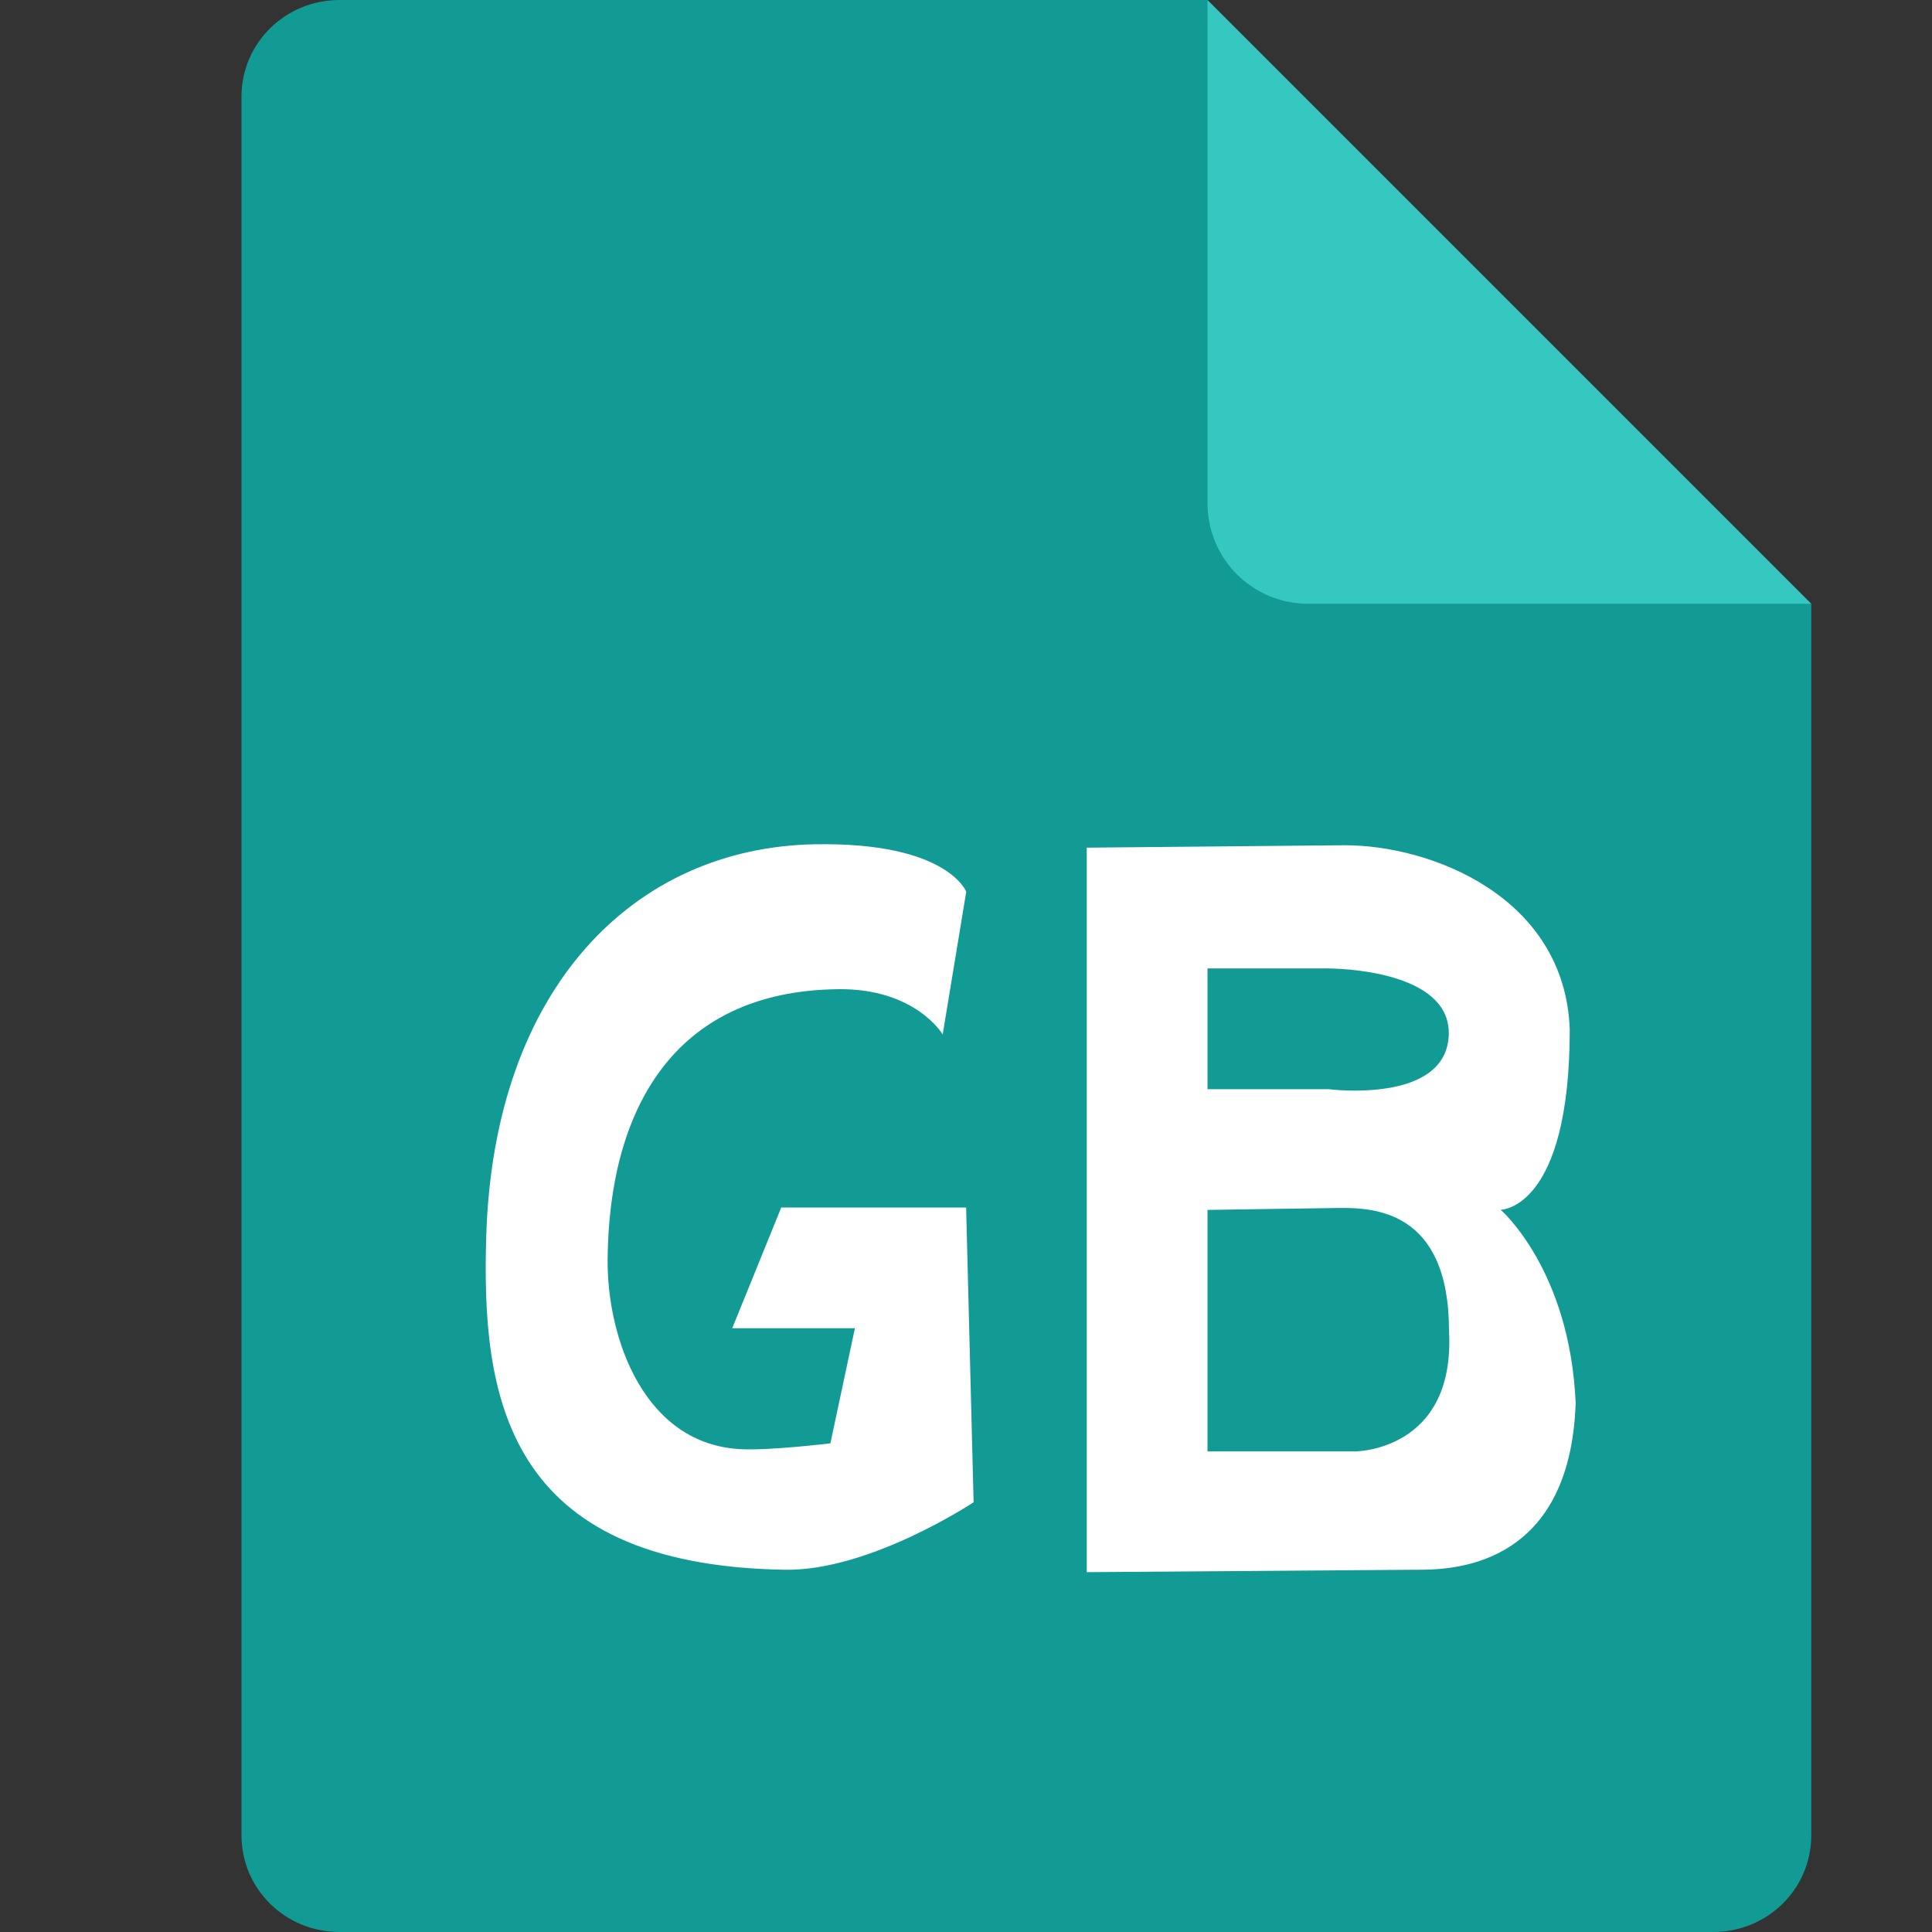 <svg width="16" height="16" version="1.1" xmlns="http://www.w3.org/2000/svg">
 <rect width="100%" height="100%" fill="#333333" stroke="none"/>
 <path d="M 2.812,0 C 2.362,0 2,0.357 2,0.8 V 15.2 C 2,15.643 2.362,16 2.812,16 h 11.375 C 14.638,16 15,15.643 15,15.2 V 5 L 11,4 10,0 Z" style="fill:#119b94"/>
 <path d="M 15,5 10,0 V 4.167 C 10,4.628 10.372,5 10.833,5 Z" style="fill:#34c8c0"/>
 <path d="m6.746 6.992c-1.5 0.028-2.657 1.194-2.719 3.244-0.04 1.313 0.144 2.728 2.475 2.764 0.703 0.011 1.561-0.559 1.561-0.559l-0.062-2.441h-1.531l-0.406 1h1.016l-0.203 0.953s-0.483 0.059-0.73 0.049c-0.811-0.032-1.121-0.919-1.115-1.574 0.011-1.206 0.522-2.222 1.912-2.236 0.639-0.007 0.863 0.375 0.863 0.375l0.195-1.182s-0.155-0.413-1.254-0.393zm4.381 0.008-2.127 0.02v6l2.719-0.02c0.254 0 1.282 0.018 1.33-1.381-0.048-1.105-0.621-1.6-0.621-1.6s0.572-6.2e-4 0.572-1.494c-0.04-1.098-1.15-1.529-1.873-1.525zm-1.127 1.02h1c0.25 0.004 1.013 0.067 0.998 0.549-0.018 0.579-0.998 0.451-0.998 0.451h-1v-1zm1.086 1.984c0.288-0.003 0.914 0.016 0.914 1.016 0.055 1-0.779 1-0.779 1h-1.221v-2s0.828-0.013 1.086-0.016z" style="fill:#ffffff"/>
</svg>
